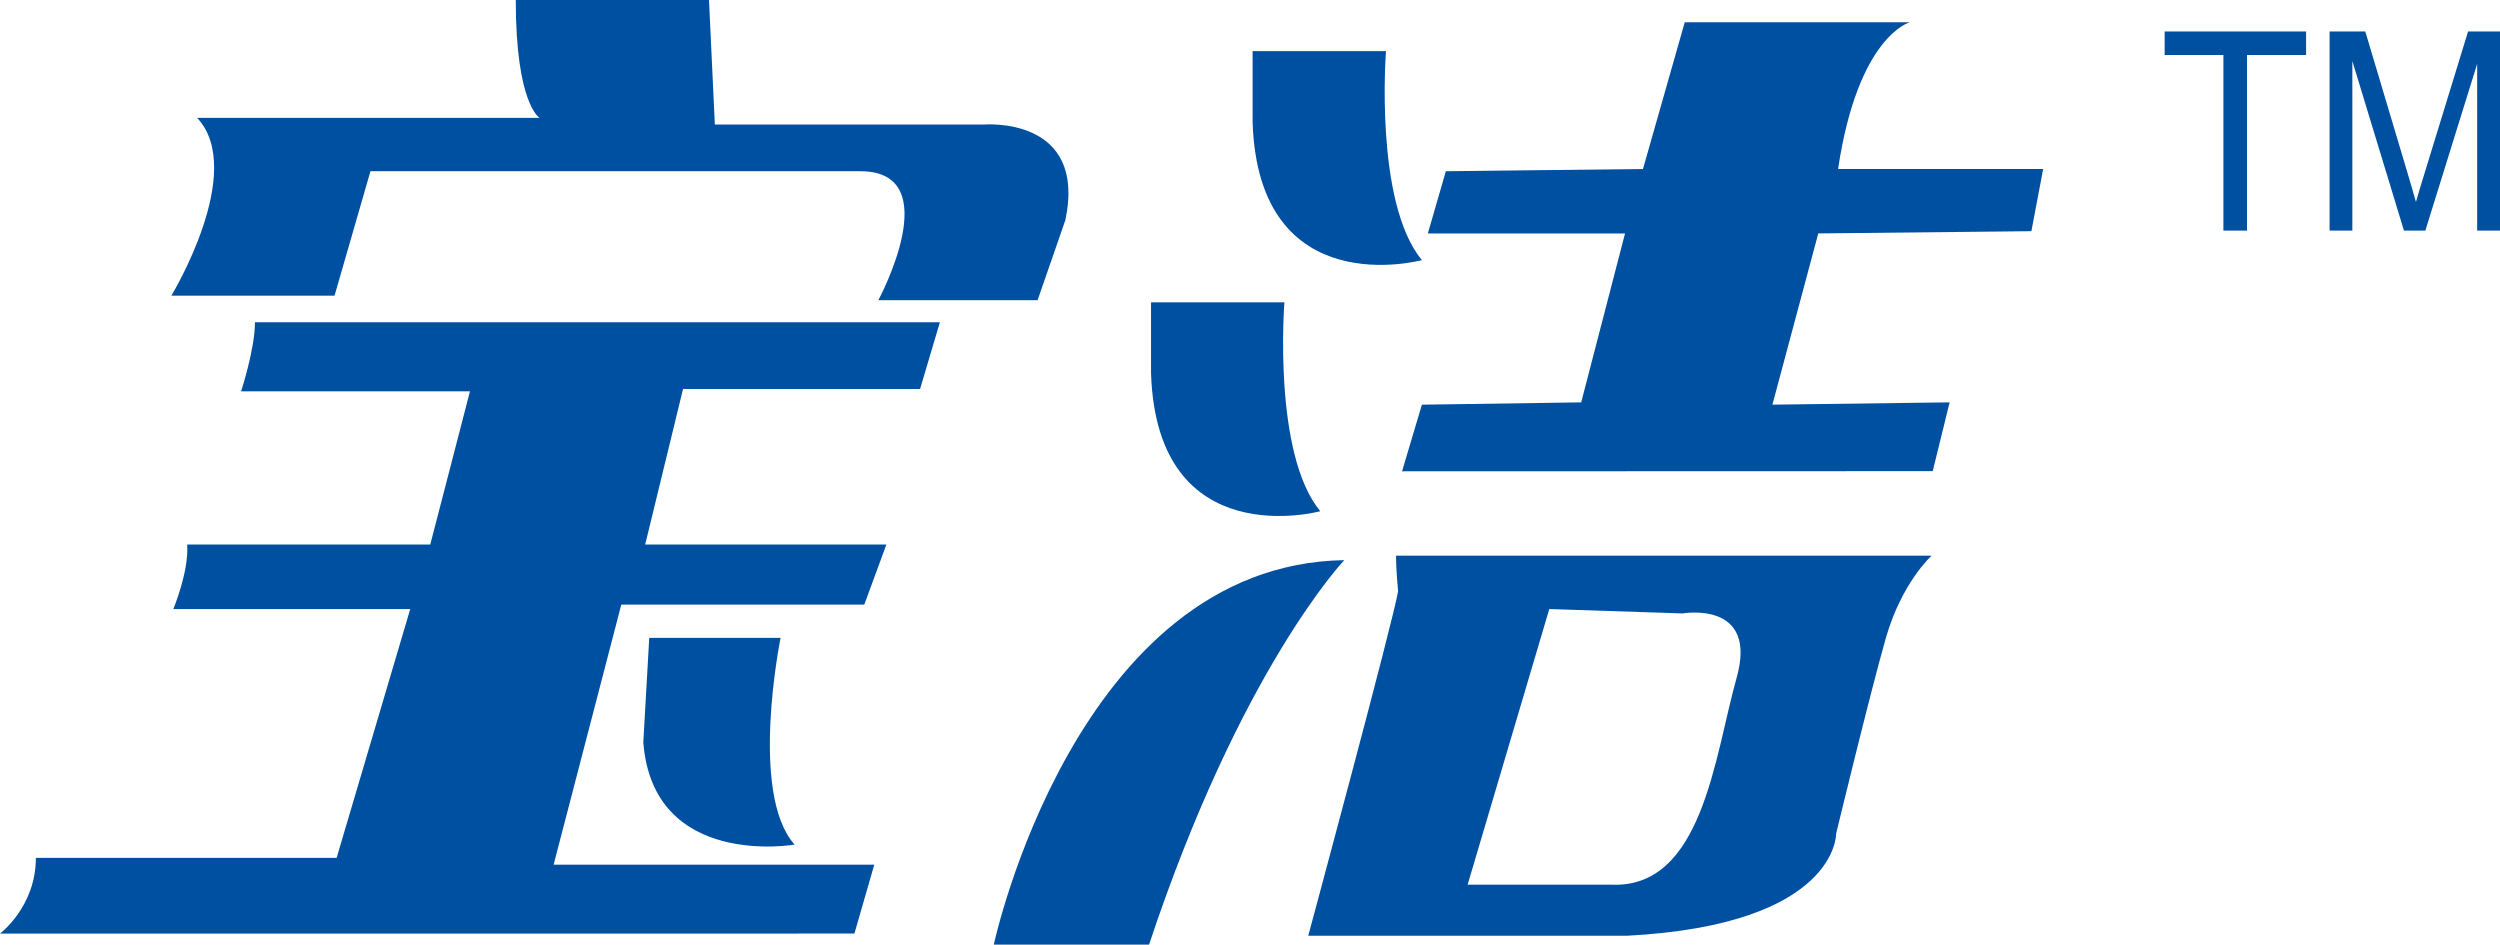 <?xml version="1.0" encoding="utf-8"?>
<!-- Generator: Adobe Illustrator 17.0.0, SVG Export Plug-In . SVG Version: 6.00 Build 0)  -->
<!DOCTYPE svg PUBLIC "-//W3C//DTD SVG 1.1//EN" "http://www.w3.org/Graphics/SVG/1.1/DTD/svg11.dtd">
<svg version="1.1" id="图层_1" xmlns="http://www.w3.org/2000/svg" xmlns:xlink="http://www.w3.org/1999/xlink" x="0px" y="0px"
	 width="218.824px" height="82.682px" viewBox="0 0 218.824 82.682" enable-background="new 0 0 218.824 82.682"
	 xml:space="preserve">
<path fill="#0050A2" d="M194.613,20.185V4.814h-5.143V2.752h12.382v2.063h-5.171v15.371H194.613z M45.145,0
	c0,9.146,2.09,10.319,2.09,10.319H17.26c4.354,4.669-2.263,15.563-2.263,15.563h14.284l3.145-10.894h42.877
	c7.667,0,1.579,11.286,1.579,11.286h13.938l2.432-7.01c1.921-9.146-7.142-8.361-7.142-8.361h-23.54L62.058,0H45.145 M56.308,64.984
	c0.872,11.09,13.244,8.945,13.244,8.945c-4.007-4.482-1.228-18.095-1.228-18.095H56.828L56.308,64.984z M109.64,10.711
	c0.529,15.946,14.819,12.057,14.819,12.057c-4.18-5.057-3.144-18.291-3.144-18.291H109.64V10.711z M100.75,32.69
	c0.529,15.946,14.814,12.057,14.814,12.057c-4.185-5.057-3.14-18.282-3.14-18.282H100.75V32.69z M117.663,49.029
	c-23.522,0.392-30.677,33.653-30.677,33.653h13.591C108.586,58.567,117.663,49.029,117.663,49.029 M205.9,20.185V5.344l4.518,14.842
	h1.871l4.536-14.595v14.595h1.999V2.752h-2.793l-3.724,12.131c-0.379,1.232-0.666,2.163-0.84,2.793
	c-0.165-0.566-0.402-1.429-0.749-2.579l-3.687-12.345h-3.122v17.434H205.9z M22.317,28.209h59.95l-1.734,5.842H59.785l-3.313,13.614
	h21.112l-1.935,5.257H54.382l-5.924,22.764h28.067l-1.739,6.029H0c0,0,3.14-2.346,3.14-6.627h26.324l6.444-21.778H15.17
	c0,0,1.383-3.304,1.214-5.645H37.66l3.477-13.413H21.103C21.103,34.251,22.317,30.545,22.317,28.209 M147.465,1.949h19.702
	c0,0-4.536,1.173-6.28,12.842h17.95l-1.031,5.445l-18.653,0.196l-4.016,14.988l15.512-0.201l-1.479,6.02l-46.45,0.014l1.739-5.832
	l13.942-0.201l3.838-14.787h-17.26l1.575-5.444l17.255-0.196L147.465,1.949z M169.074,48.636c0,0-2.606,2.337-4.003,7.197
	c-1.392,4.874-4.354,17.128-4.354,17.128s0.173,7.973-18.305,8.945H114.51c0,0,7.512-27.821,7.863-30.153
	c0,0-0.182-1.949-0.182-3.117H169.074z M152.001,59.343c1.926-6.818-4.714-5.65-4.714-5.65l-11.679-0.383l-7.147,24.124h12.55
	C149.039,77.817,150.08,66.152,152.001,59.343"/>
</svg>

